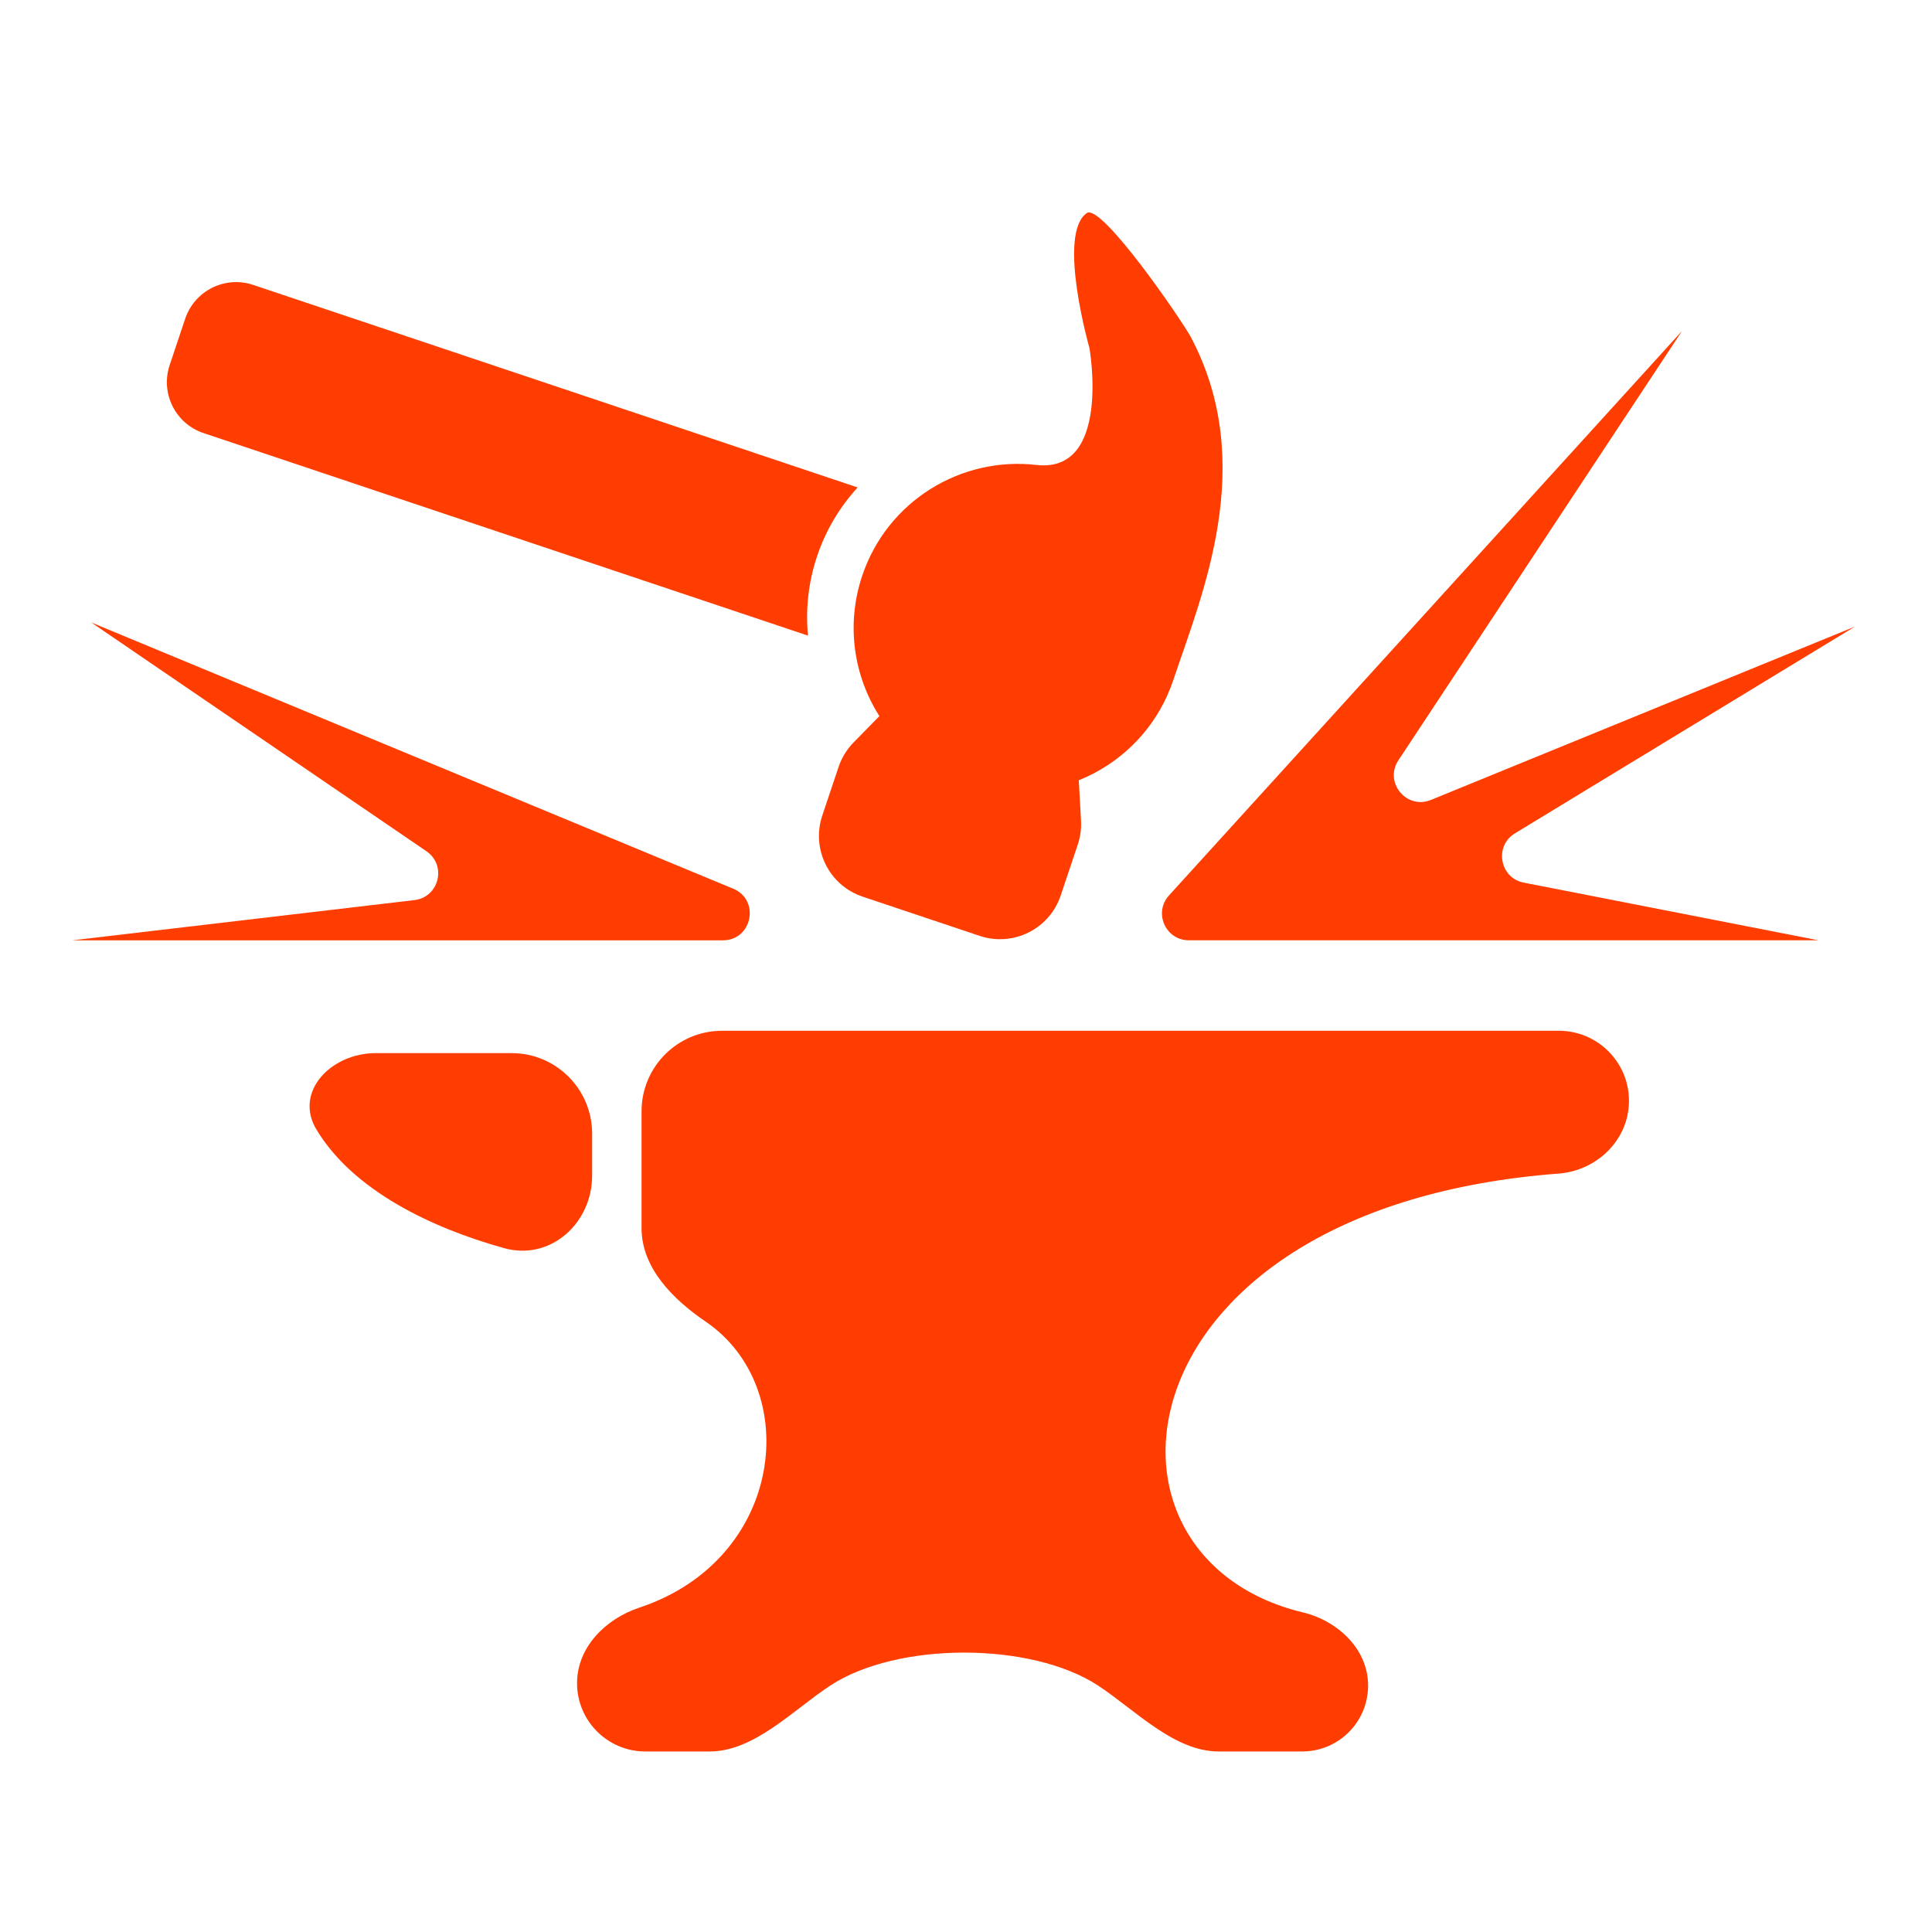 <svg width="72" height="72" viewBox="0 0 72 72" fill="none" xmlns="http://www.w3.org/2000/svg">
<path d="M58.095 38.414C59.537 38.414 60.707 39.584 60.707 41.026C60.707 42.469 59.523 43.627 58.084 43.736C41.582 44.989 39.967 58.024 48.543 60.086C49.862 60.403 50.985 61.46 50.985 62.816C50.985 64.173 49.886 65.272 48.529 65.272H45.413C43.756 65.272 42.308 63.727 40.923 62.817C38.428 61.178 33.435 61.178 30.94 62.817C29.556 63.727 28.107 65.272 26.45 65.272H24.05C22.645 65.272 21.505 64.133 21.505 62.727C21.505 61.393 22.56 60.333 23.826 59.912C29.239 58.114 29.939 51.732 26.297 49.252C25.073 48.419 23.909 47.249 23.909 45.769V41.414C23.909 39.757 25.252 38.414 26.909 38.414H58.095Z" fill="#FF3D00"/>
<path d="M19.067 39.247H14.001C12.344 39.247 10.94 40.683 11.796 42.101C13.164 44.368 16.077 45.762 18.789 46.515C20.509 46.993 22.067 45.595 22.067 43.81V42.247C22.067 40.59 20.724 39.247 19.067 39.247Z" fill="#FF3D00"/>
<path d="M32.148 33.416L36.508 34.877C37.758 35.296 39.111 34.622 39.529 33.373L40.166 31.473C40.262 31.186 40.303 30.884 40.286 30.583L40.203 29.078C40.412 28.994 40.616 28.898 40.815 28.792L40.815 28.792L40.827 28.786C42.147 28.075 43.211 26.88 43.725 25.345C44.798 22.143 46.875 17.308 44.39 12.582C44.08 11.99 41.049 7.56 40.501 7.941C39.384 8.717 40.6 12.968 40.6 12.968C40.6 12.968 41.429 17.65 38.621 17.327C35.812 17.004 33.065 18.672 32.131 21.46C31.521 23.28 31.816 25.186 32.772 26.688L31.809 27.67C31.557 27.928 31.366 28.24 31.251 28.582L30.644 30.395C30.225 31.645 30.899 32.997 32.148 33.416Z" fill="#FF3D00"/>
<path d="M7.584 16.139C6.537 15.788 5.972 14.655 6.323 13.607L6.902 11.878C7.253 10.831 8.387 10.267 9.434 10.617L31.962 18.166C31.303 18.884 30.779 19.747 30.45 20.73C30.12 21.714 30.018 22.718 30.112 23.688L7.584 16.139Z" fill="#FF3D00"/>
<path d="M62.685 12.333L43.565 33.37C42.981 34.012 43.437 35.042 44.305 35.042H67.771L56.784 32.893C55.888 32.718 55.676 31.532 56.456 31.057L69.128 23.351L53.327 29.811C52.416 30.183 51.571 29.155 52.114 28.334L62.685 12.333Z" fill="#FF3D00"/>
<path d="M3.4 23.197L27.323 33.119C28.334 33.538 28.034 35.043 26.94 35.043L2.7 35.043L15.446 33.544C16.365 33.435 16.657 32.246 15.893 31.724L3.4 23.197Z" fill="#FF3D00"/>
</svg>
